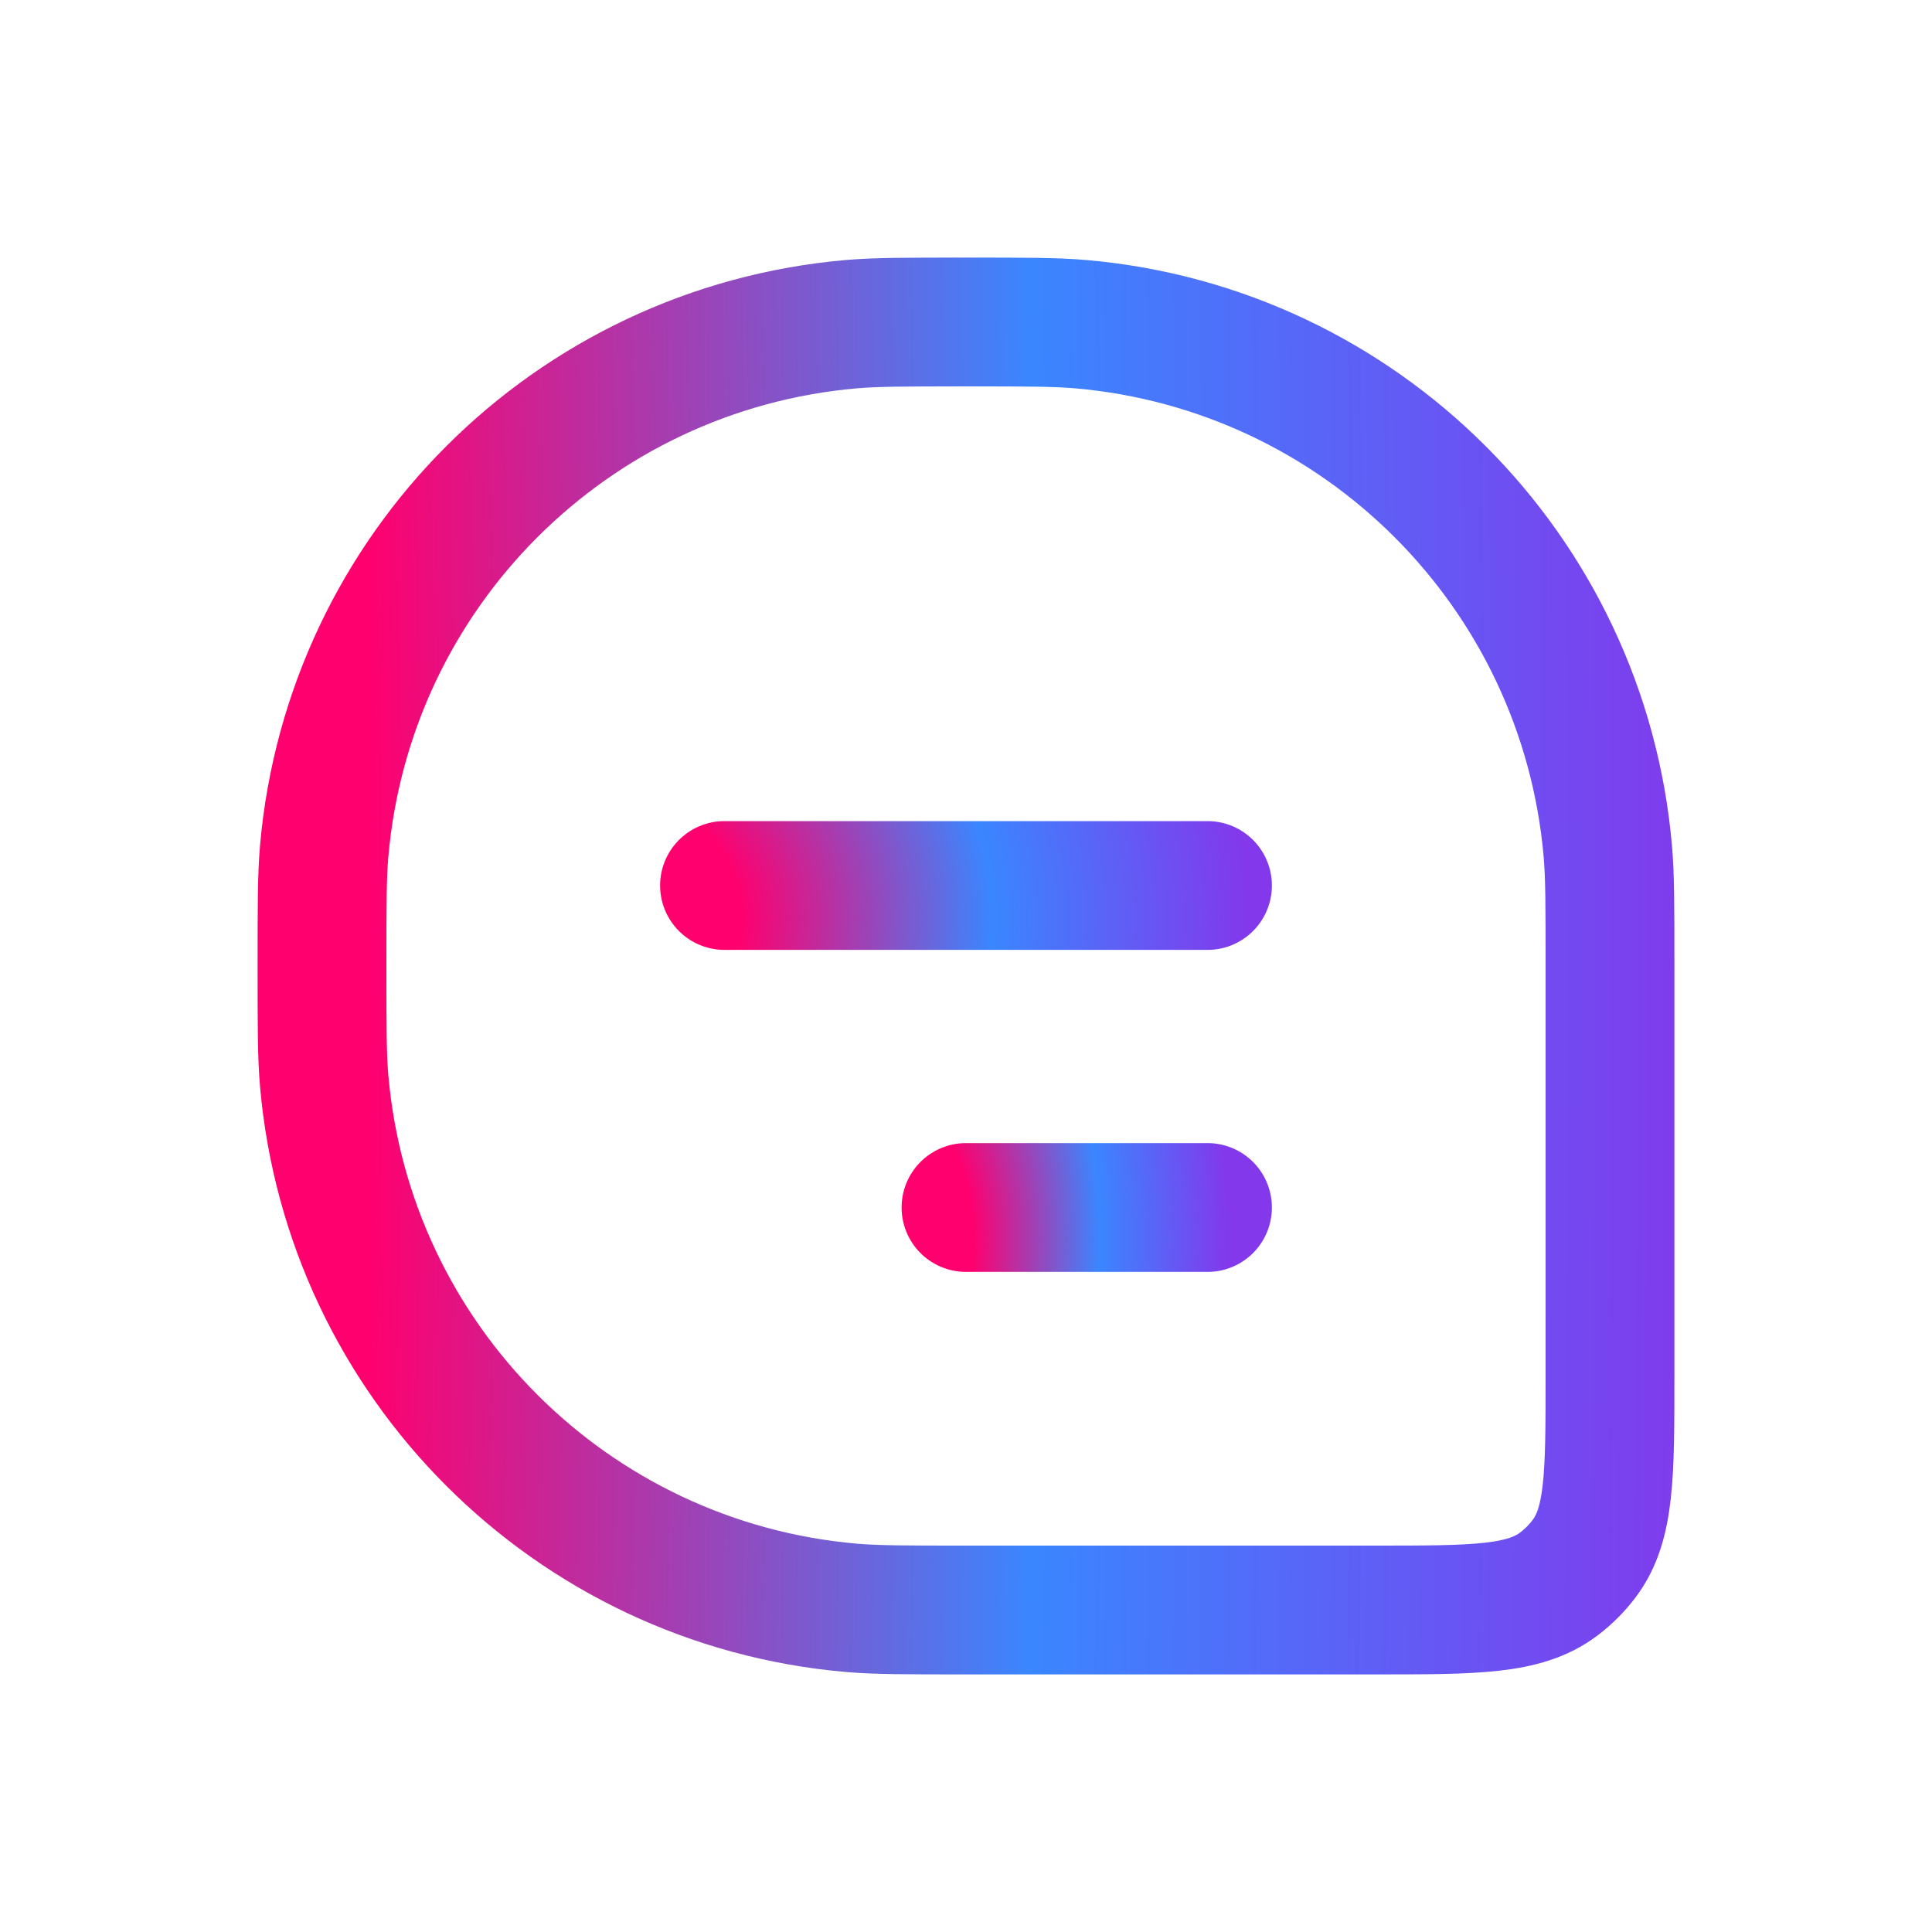 <svg width="30" height="30" viewBox="0 0 30 30" fill="none" xmlns="http://www.w3.org/2000/svg">
<path d="M5 15C5 14.071 5 13.607 5.034 13.216C5.415 8.865 8.865 5.415 13.216 5.034C13.607 5 14.071 5 15 5V5C15.929 5 16.393 5 16.784 5.034C21.135 5.415 24.585 8.865 24.966 13.216C25 13.607 25 14.071 25 15V21.364C25 22.898 25 23.666 24.601 24.199C24.487 24.351 24.351 24.487 24.199 24.601C23.666 25 22.898 25 21.364 25H15C14.071 25 13.607 25 13.216 24.966C8.865 24.585 5.415 21.135 5.034 16.784C5 16.393 5 15.929 5 15V15Z" stroke="url(#paint0_radial_543_6034)" stroke-width="2"/>
<path d="M11.25 13.75L18.75 13.75" stroke="url(#paint1_radial_543_6034)" stroke-width="2" stroke-linecap="round" stroke-linejoin="round"/>
<path d="M15 18.75H18.75" stroke="url(#paint2_radial_543_6034)" stroke-width="2" stroke-linecap="round" stroke-linejoin="round"/>
<defs>
<radialGradient id="paint0_radial_543_6034" cx="0" cy="0" r="1" gradientUnits="userSpaceOnUse" gradientTransform="translate(-1.051 15) scale(31.974 200.394)">
<stop offset="0.208" stop-color="#FF006E"/>
<stop offset="0.536" stop-color="#3A86FF"/>
<stop offset="0.87" stop-color="#8338EC"/>
</radialGradient>
<radialGradient id="paint1_radial_543_6034" cx="0" cy="0" r="1" gradientUnits="userSpaceOnUse" gradientTransform="translate(8.981 14.25) scale(11.99 10.02)">
<stop offset="0.208" stop-color="#FF006E"/>
<stop offset="0.536" stop-color="#3A86FF"/>
<stop offset="0.87" stop-color="#8338EC"/>
</radialGradient>
<radialGradient id="paint2_radial_543_6034" cx="0" cy="0" r="1" gradientUnits="userSpaceOnUse" gradientTransform="translate(13.865 19.25) scale(5.995 10.02)">
<stop offset="0.208" stop-color="#FF006E"/>
<stop offset="0.536" stop-color="#3A86FF"/>
<stop offset="0.87" stop-color="#8338EC"/>
</radialGradient>
</defs>
</svg>
